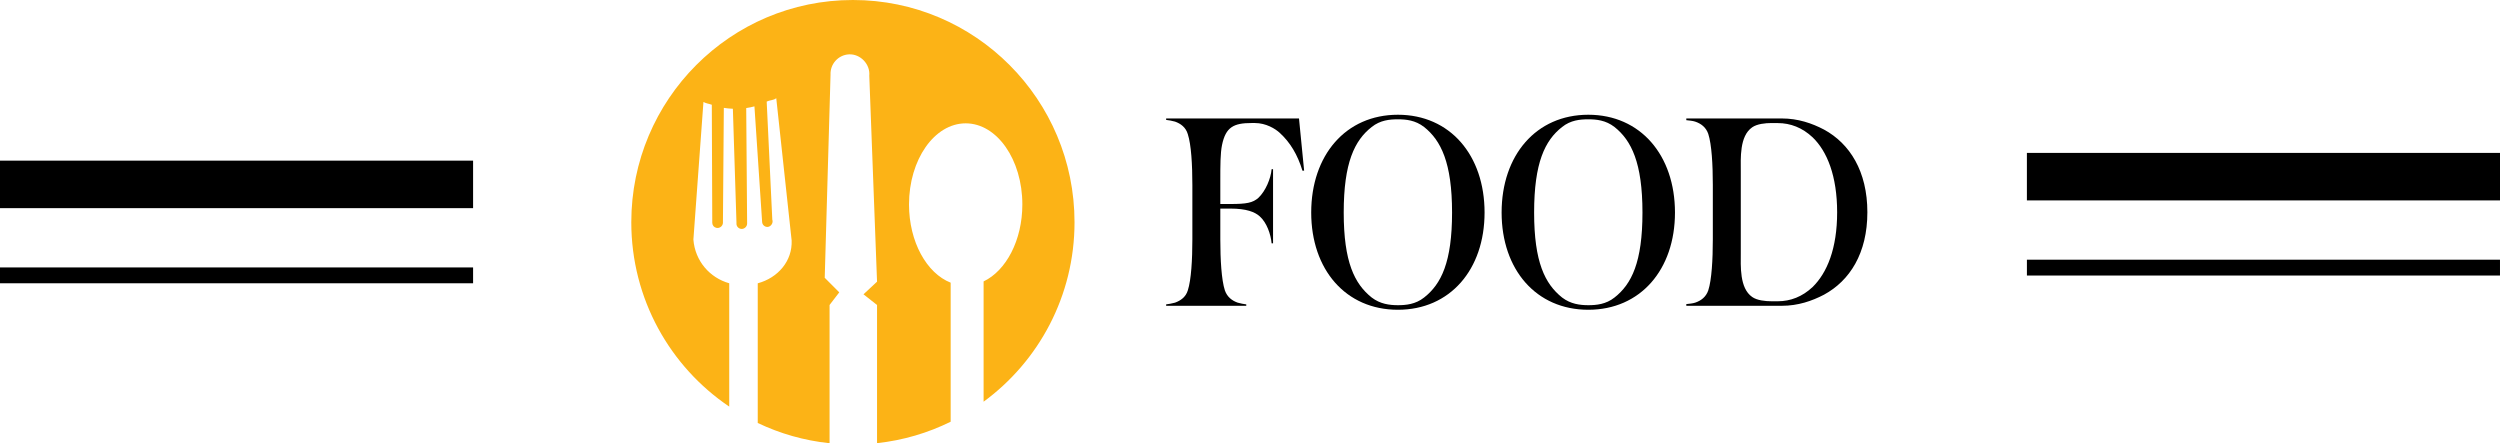 <?xml version="1.0" encoding="utf-8"?>
<!-- Generator: Adobe Illustrator 16.0.0, SVG Export Plug-In . SVG Version: 6.00 Build 0)  -->
<!DOCTYPE svg PUBLIC "-//W3C//DTD SVG 1.1//EN" "http://www.w3.org/Graphics/SVG/1.1/DTD/svg11.dtd">
<svg version="1.1" id="Layer_1" xmlns="http://www.w3.org/2000/svg" xmlns:xlink="http://www.w3.org/1999/xlink" x="0px" y="0px"
	 width="157.877px" height="27.99px" viewBox="0 0 157.877 27.99" enable-background="new 0 0 157.877 27.99" xml:space="preserve">
<line fill="none" stroke="#000000" stroke-width="3" stroke-miterlimit="10" x1="0" y1="11.645" x2="29.876" y2="11.645"/>
<line fill="none" stroke="#000000" stroke-miterlimit="10" x1="0" y1="17.389" x2="29.876" y2="17.389"/>
<g enable-background="new    ">
	<path d="M82.249,10.776c-0.306-1.009-0.774-1.783-1.422-2.377c-0.288-0.271-0.882-0.63-1.584-0.63h-0.198
		c-1.134,0-1.638,0.252-1.873,1.386c-0.108,0.522-0.108,1.297-0.108,2.215v1.513h0.63c1.026,0,1.422-0.072,1.782-0.396
		c0.45-0.432,0.774-1.206,0.828-1.801h0.09v4.682h-0.09c-0.054-0.576-0.306-1.314-0.756-1.71c-0.306-0.271-0.828-0.486-1.854-0.486
		h-0.63v1.944c0,1.278,0.072,2.557,0.288,3.223c0.144,0.414,0.45,0.648,0.81,0.774c0.18,0.054,0.396,0.09,0.541,0.108v0.09h-5.06
		v-0.09c0.144-0.019,0.378-0.055,0.558-0.108c0.36-0.126,0.684-0.36,0.81-0.774c0.216-0.666,0.288-1.944,0.288-3.223v-3.421
		c0-1.297-0.072-2.557-0.288-3.223c-0.126-0.433-0.45-0.667-0.81-0.793c-0.18-0.054-0.414-0.09-0.558-0.107v-0.09h8.39l0.324,3.295
		H82.249z"/>
	<path d="M88.278,19.562c-3.295,0-5.474-2.539-5.474-6.14c0-3.619,2.179-6.176,5.474-6.176s5.474,2.557,5.474,6.176
		C93.751,17.023,91.573,19.562,88.278,19.562z M89.935,8.021c-0.558-0.433-1.152-0.486-1.657-0.486
		c-0.522,0-1.116,0.054-1.656,0.486c-1.081,0.846-1.765,2.25-1.765,5.401c0,3.133,0.684,4.501,1.765,5.365
		c0.54,0.414,1.134,0.486,1.656,0.486c0.504,0,1.116-0.054,1.657-0.486c1.08-0.846,1.764-2.232,1.764-5.365
		C91.699,10.271,90.997,8.867,89.935,8.021z"/>
	<path d="M100.302,19.562c-3.295,0-5.474-2.539-5.474-6.14c0-3.619,2.179-6.176,5.474-6.176s5.474,2.557,5.474,6.176
		C105.776,17.023,103.597,19.562,100.302,19.562z M101.959,8.021c-0.558-0.433-1.152-0.486-1.657-0.486
		c-0.522,0-1.116,0.054-1.656,0.486c-1.081,0.846-1.765,2.25-1.765,5.401c0,3.133,0.684,4.501,1.765,5.365
		c0.54,0.414,1.134,0.486,1.656,0.486c0.504,0,1.116-0.054,1.657-0.486c1.08-0.846,1.764-2.232,1.764-5.365
		C103.723,10.271,103.021,8.867,101.959,8.021z"/>
	<path d="M115.189,8.184c1.621,0.882,2.737,2.629,2.737,5.221c0,2.594-1.116,4.322-2.737,5.204
		c-0.756,0.396-1.638,0.702-2.665,0.702h-6.032v-0.108c0.162-0.018,0.396-0.036,0.558-0.09c0.378-0.126,0.684-0.36,0.828-0.774
		c0.216-0.666,0.288-1.944,0.288-3.223v-3.439c0-1.278-0.072-2.557-0.288-3.223c-0.144-0.414-0.45-0.648-0.828-0.774
		c-0.162-0.054-0.396-0.071-0.558-0.09V7.481h6.032C113.551,7.481,114.433,7.787,115.189,8.184z M111.876,7.77
		c-0.396,0-0.918,0.054-1.224,0.27c-0.811,0.559-0.72,1.963-0.72,2.809v5.096c0,0.847-0.09,2.251,0.72,2.809
		c0.306,0.217,0.828,0.271,1.224,0.271h0.396c0.792,0,1.548-0.288,2.196-0.9c0.918-0.9,1.549-2.431,1.549-4.718
		c0-2.286-0.63-3.853-1.549-4.735c-0.648-0.611-1.404-0.899-2.196-0.899H111.876z"/>
</g>
<line fill="none" stroke="#000000" stroke-miterlimit="10" x1="128.001" y1="16.9" x2="157.876" y2="16.9"/>
<line fill="none" stroke="#000000" stroke-width="3" stroke-miterlimit="10" x1="128" y1="11.156" x2="157.877" y2="11.156"/>
<g>
	<path fill="#FCB316" d="M39.914,14.028c0,0,6.266,0,13.995,0c7.729,0,13.995,0,13.995,0s-2.261,0-5.742,0l0,0
		c1.422,0,2.447,0,2.447,0s-1.602,0-3.578,0c-1.977,0-3.579,0-3.579,0s1.114,0,2.63,0l0,0c-1.429,0-2.996,0-4.649,0l0,0h-0.856
		h0.856h-0.489c0.071,0-0.56,0-1.285,0c-0.675,0-1.195,0-1.162,0h-0.367h0.918h-0.612l0,0c-1.609,0-3.137,0-4.536,0l0,0
		c1.283,0,2.192,0,2.141,0h-0.973c-0.172,0-0.392,0-0.604,0h0.354c0.08,0-0.091,0-0.306,0c-0.177,0-0.321,0-0.336,0h-0.486
		c-0.167,0-0.34,0-0.519,0h0.057c0.003,0-0.198,0-0.397,0c-0.176,0-0.294,0-0.275,0h-0.228c-0.195,0-0.386,0-0.571,0h-0.057
		c-0.016,0-0.206,0-0.398,0c-0.158,0-0.263,0-0.275,0h-0.029c-0.199,0-0.354,0-0.528,0h-0.635c0.104,0,1.03,0,2.263,0l0,0
		C42.366,14.028,39.914,14.028,39.914,14.028L39.914,14.028z"/>
</g>
<g>
	<path fill="#FCB316" d="M39.867,14.034C39.867,6.283,46.132,0,53.862,0c7.729,0,13.995,6.283,13.995,14.034
		c0,4.656-2.261,8.782-5.742,11.334v-7.597c1.422-0.678,2.447-2.598,2.447-4.86c0-2.829-1.602-5.122-3.578-5.122
		c-1.977,0-3.579,2.293-3.579,5.122c0,2.359,1.114,4.345,2.63,4.94v8.781c-1.429,0.706-2.996,1.174-4.649,1.353v-8.725l-0.856-0.675
		l0.856-0.797L54.896,4.783c0.071-0.724-0.56-1.387-1.285-1.35c-0.675,0.035-1.195,0.612-1.162,1.289l-0.367,12.82L53,18.462
		l-0.612,0.797v8.731c-1.609-0.169-3.137-0.611-4.536-1.279v-8.82c1.283-0.348,2.192-1.41,2.141-2.702L49.021,6.2
		c-0.172,0.143-0.392,0.109-0.604,0.219l0.354,7.452c0.08,0.2-0.091,0.458-0.306,0.46c-0.177,0.002-0.321-0.13-0.336-0.307
		l-0.486-7.307c-0.167,0.045-0.34,0.082-0.519,0.107l0.057,7.292c0.003,0.204-0.198,0.374-0.397,0.337
		c-0.176-0.032-0.294-0.189-0.275-0.368l-0.228-7.217c-0.195-0.007-0.386-0.026-0.571-0.057l-0.057,7.274
		c-0.016,0.196-0.206,0.343-0.398,0.307c-0.158-0.029-0.263-0.146-0.275-0.307l-0.029-7.47c-0.199-0.072-0.354-0.077-0.528-0.176
		l-0.635,8.689c0.104,1.352,1.03,2.413,2.263,2.761v7.788C42.319,23.157,39.867,18.882,39.867,14.034L39.867,14.034z"/>
</g>
</svg>
